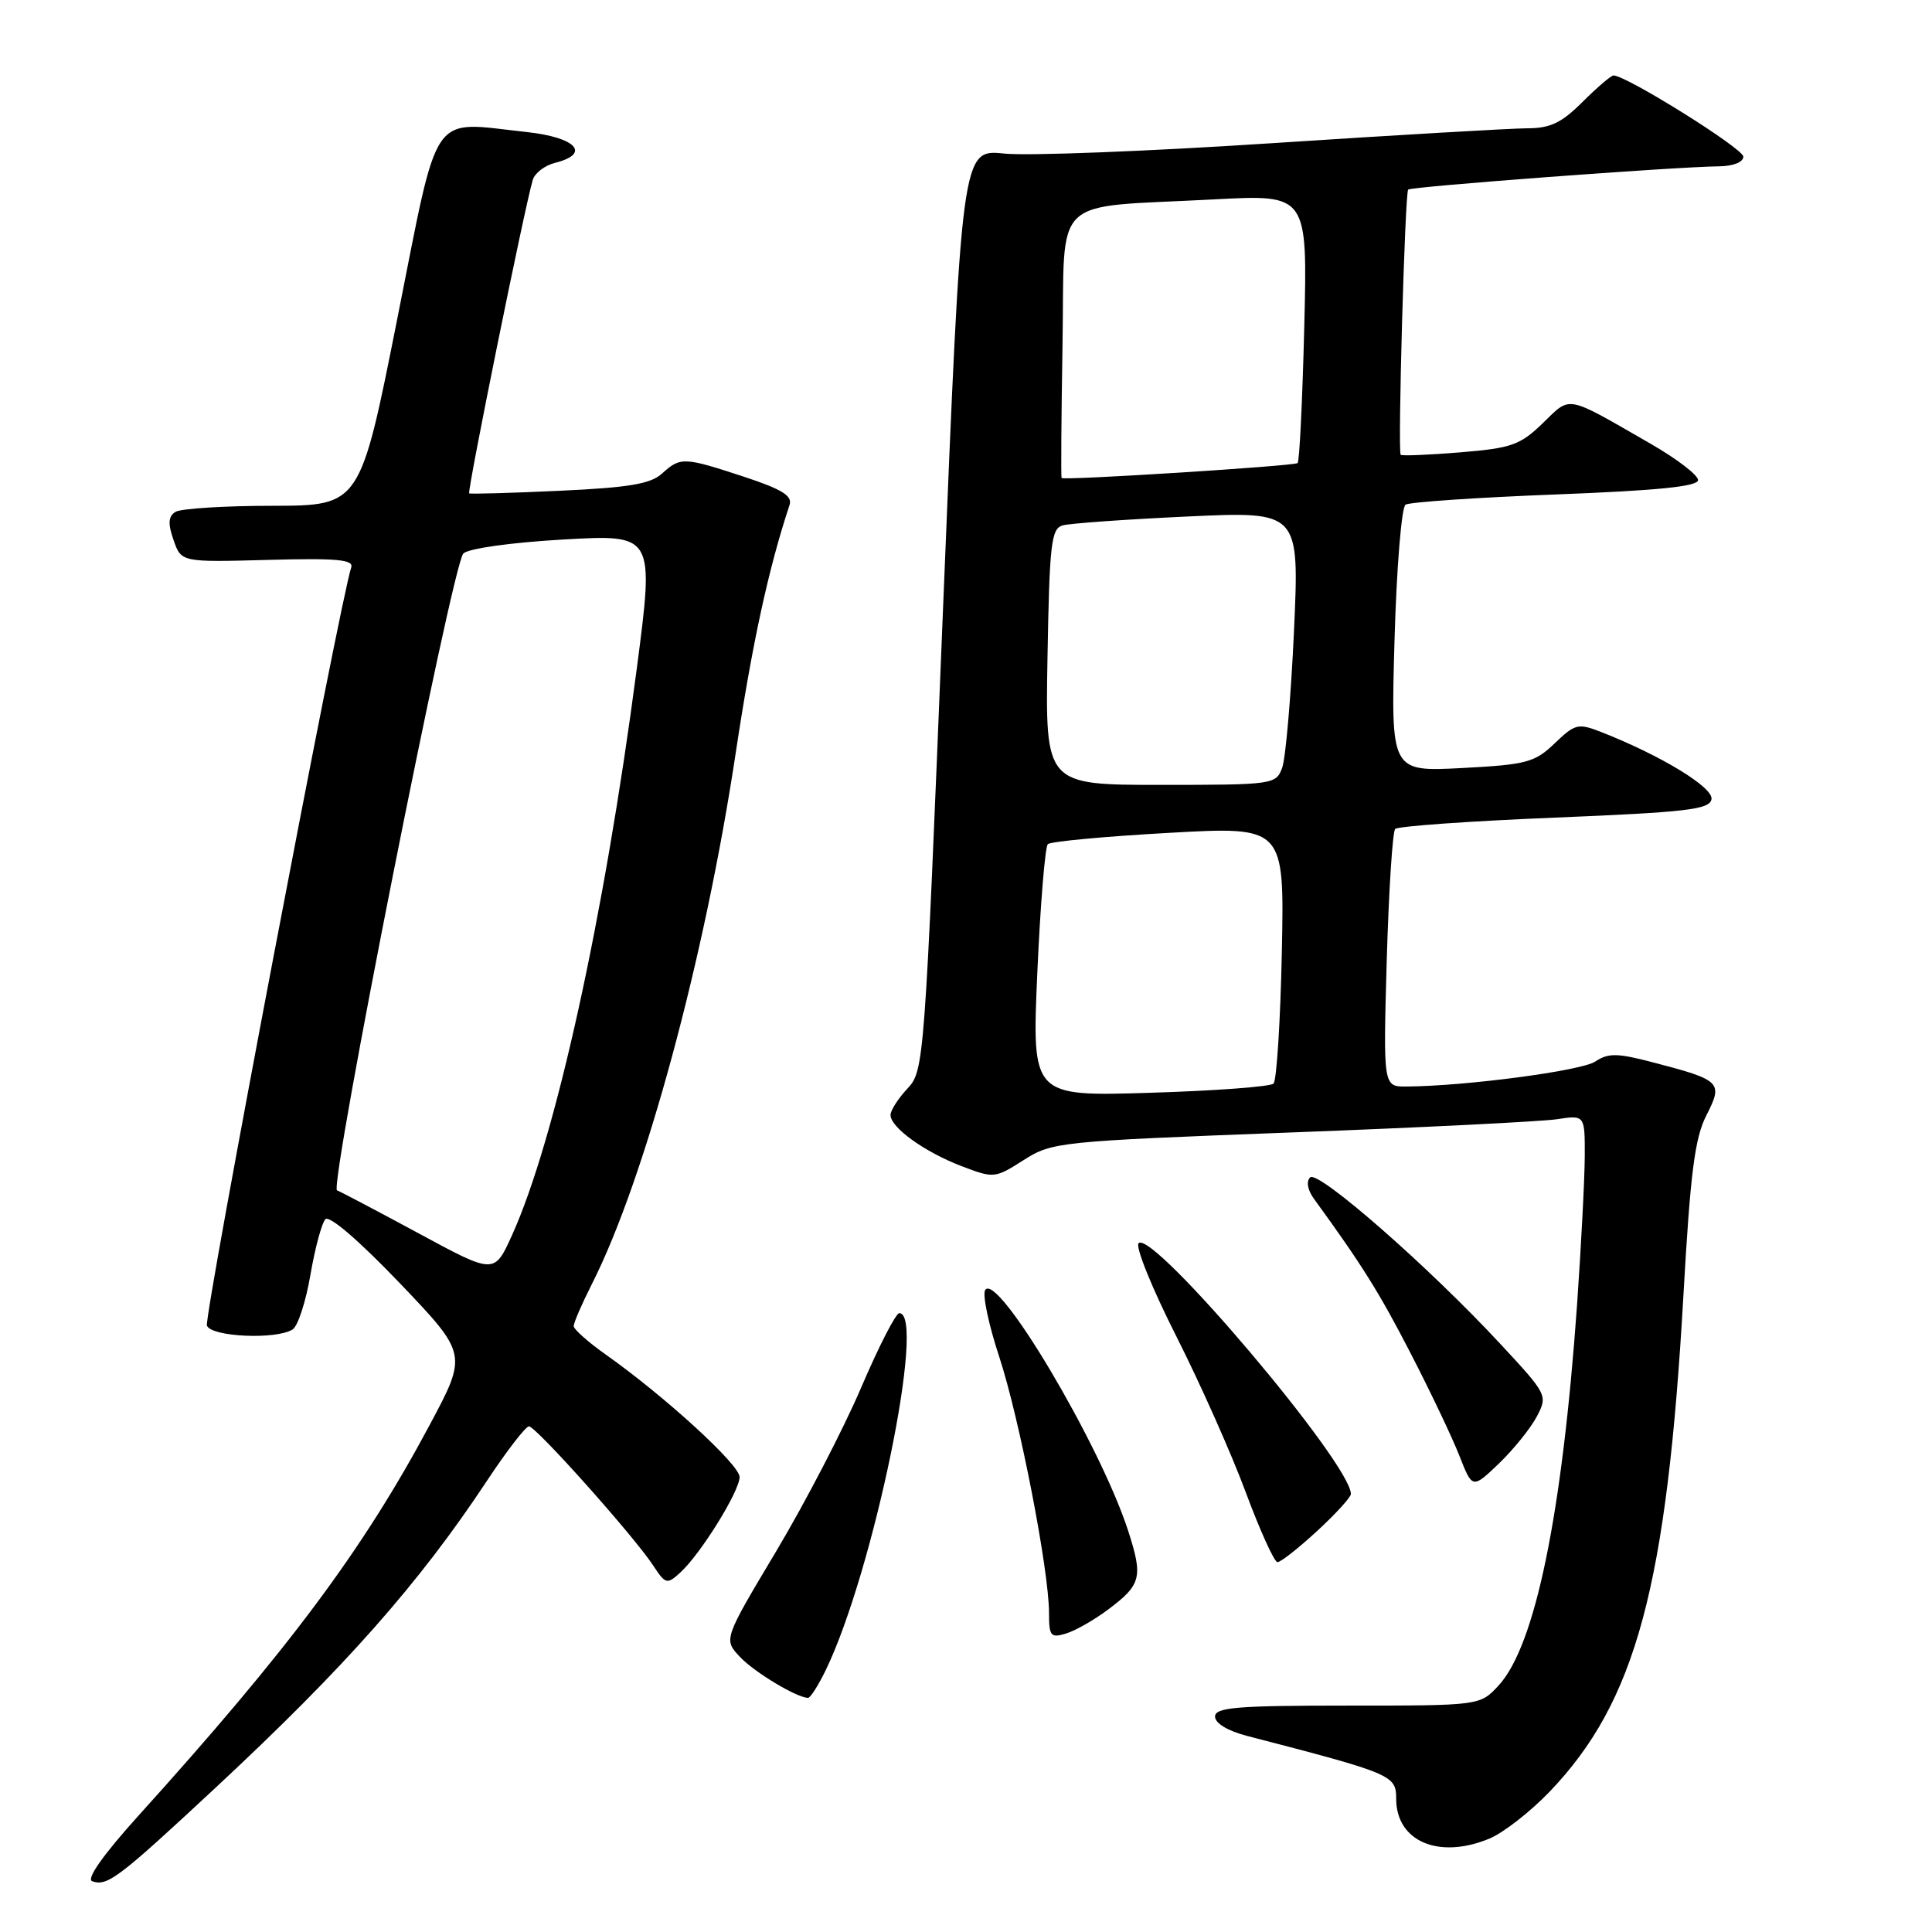 <?xml version="1.0" encoding="UTF-8" standalone="no"?>
<!DOCTYPE svg PUBLIC "-//W3C//DTD SVG 1.1//EN" "http://www.w3.org/Graphics/SVG/1.1/DTD/svg11.dtd" >
<svg xmlns="http://www.w3.org/2000/svg" xmlns:xlink="http://www.w3.org/1999/xlink" version="1.1" viewBox="0 0 256 256">
 <g >
 <path fill="currentColor"
d=" M 28.64 236.81 C 45.73 220.90 55.54 209.80 64.50 196.25 C 67.14 192.26 69.65 189.00 70.09 189.00 C 71.01 189.00 84.02 203.57 86.56 207.45 C 88.18 209.92 88.38 209.97 90.12 208.39 C 92.81 205.96 98.00 197.60 98.00 195.71 C 98.00 194.08 88.12 185.04 80.27 179.49 C 77.95 177.85 76.03 176.15 76.02 175.72 C 76.01 175.29 77.09 172.79 78.42 170.16 C 85.44 156.31 93.39 126.97 97.48 99.81 C 99.68 85.23 101.83 75.32 104.62 66.91 C 105.03 65.70 103.62 64.83 98.55 63.16 C 90.59 60.55 90.17 60.53 87.72 62.75 C 86.20 64.13 83.31 64.61 74.15 65.03 C 67.74 65.33 62.35 65.48 62.17 65.37 C 61.87 65.19 69.48 27.61 70.59 23.85 C 70.85 22.94 72.18 21.92 73.54 21.58 C 78.36 20.37 76.35 18.20 69.75 17.49 C 56.83 16.11 58.26 14.02 52.64 42.25 C 47.72 67.00 47.72 67.00 36.11 67.02 C 29.72 67.02 23.93 67.39 23.24 67.83 C 22.30 68.43 22.23 69.38 23.00 71.57 C 24.02 74.50 24.02 74.50 35.50 74.19 C 44.63 73.94 46.89 74.15 46.54 75.19 C 45.09 79.43 26.99 174.54 27.42 175.65 C 27.99 177.15 36.60 177.54 38.77 176.16 C 39.47 175.72 40.53 172.47 41.13 168.93 C 41.74 165.39 42.63 162.08 43.11 161.56 C 43.63 160.99 47.56 164.37 52.97 170.02 C 61.95 179.43 61.95 179.43 56.92 188.84 C 48.08 205.39 38.28 218.53 18.29 240.65 C 13.67 245.77 11.41 248.98 12.21 249.27 C 14.22 249.99 15.68 248.88 28.64 236.81 Z  M 197.39 243.61 C 199.22 242.84 202.79 240.06 205.33 237.41 C 216.77 225.47 220.87 210.26 223.07 171.51 C 223.98 155.42 224.57 150.79 226.10 147.80 C 228.35 143.39 228.08 143.13 218.96 140.75 C 214.29 139.53 213.11 139.51 211.38 140.66 C 209.54 141.89 194.27 143.91 186.39 143.97 C 183.28 144.00 183.28 144.00 183.75 127.25 C 184.02 118.04 184.52 110.20 184.87 109.84 C 185.21 109.48 194.72 108.80 205.99 108.34 C 223.48 107.62 226.52 107.27 226.78 105.91 C 227.08 104.36 220.14 100.13 212.20 97.01 C 209.11 95.80 208.72 95.89 206.00 98.50 C 203.36 101.03 202.29 101.32 193.70 101.77 C 184.29 102.26 184.29 102.26 184.78 84.88 C 185.05 75.27 185.71 67.22 186.24 66.87 C 186.78 66.53 195.72 65.92 206.11 65.52 C 219.65 65.00 225.00 64.46 225.00 63.61 C 225.00 62.95 222.19 60.80 218.75 58.82 C 207.31 52.24 208.21 52.41 204.43 56.07 C 201.42 58.98 200.29 59.38 193.48 59.94 C 189.31 60.28 185.76 60.43 185.60 60.26 C 185.19 59.86 186.16 25.60 186.59 25.12 C 186.94 24.73 221.98 22.10 227.75 22.04 C 229.67 22.02 231.00 21.49 231.00 20.75 C 230.99 19.68 215.50 10.00 213.80 10.00 C 213.47 10.00 211.63 11.58 209.70 13.50 C 206.91 16.29 205.41 17.00 202.35 17.00 C 200.23 17.01 185.05 17.89 168.60 18.97 C 152.16 20.05 136.17 20.67 133.07 20.35 C 127.43 19.76 127.43 19.76 124.95 80.81 C 122.52 141.02 122.45 141.89 120.24 144.24 C 119.01 145.56 118.00 147.13 118.00 147.74 C 118.00 149.40 122.53 152.66 127.44 154.53 C 131.68 156.15 131.84 156.14 135.63 153.72 C 139.41 151.32 140.25 151.23 171.00 150.06 C 188.32 149.41 204.19 148.61 206.25 148.31 C 210.00 147.74 210.00 147.74 209.99 153.12 C 209.98 156.08 209.52 165.03 208.96 173.00 C 206.99 200.76 203.41 218.11 198.56 223.35 C 196.10 226.00 196.10 226.00 178.55 226.00 C 163.82 226.00 161.00 226.24 161.00 227.46 C 161.00 228.34 162.69 229.36 165.25 230.02 C 184.50 235.01 185.00 235.22 185.00 238.34 C 185.00 244.01 190.67 246.42 197.39 243.61 Z  M 109.44 221.25 C 115.74 208.19 122.78 174.00 119.16 174.00 C 118.70 174.00 116.42 178.45 114.10 183.88 C 111.78 189.31 106.73 199.04 102.88 205.50 C 95.87 217.23 95.87 217.23 98.04 219.54 C 99.95 221.57 105.49 224.91 107.06 224.98 C 107.38 224.99 108.44 223.31 109.44 221.25 Z  M 146.82 213.28 C 151.24 209.97 151.48 208.99 149.47 202.79 C 145.76 191.36 132.11 168.40 130.54 170.94 C 130.16 171.55 131.00 175.53 132.40 179.77 C 135.09 187.97 139.00 208.06 139.00 213.74 C 139.00 216.80 139.22 217.07 141.25 216.45 C 142.49 216.08 144.99 214.65 146.82 213.28 Z  M 174.52 202.87 C 176.99 200.60 179.00 198.39 179.00 197.96 C 179.00 193.94 152.71 162.89 150.87 164.73 C 150.41 165.19 152.66 170.72 155.85 177.03 C 159.04 183.34 163.19 192.66 165.07 197.74 C 166.96 202.82 168.85 206.99 169.27 206.99 C 169.70 207.00 172.06 205.14 174.52 202.87 Z  M 203.64 187.69 C 205.09 184.92 205.03 184.78 198.91 178.19 C 189.42 167.94 174.63 154.99 173.60 156.01 C 173.06 156.54 173.26 157.69 174.10 158.84 C 180.45 167.57 182.76 171.26 186.90 179.29 C 189.52 184.36 192.43 190.48 193.38 192.90 C 195.10 197.29 195.10 197.29 198.64 193.90 C 200.58 192.03 202.83 189.23 203.64 187.69 Z  M 55.50 163.44 C 50.00 160.47 45.12 157.90 44.66 157.73 C 43.57 157.35 59.92 74.88 61.39 73.35 C 62.03 72.68 67.67 71.89 74.60 71.49 C 86.70 70.80 86.70 70.80 84.37 88.65 C 80.05 121.60 73.58 151.00 67.84 163.68 C 65.50 168.85 65.50 168.85 55.50 163.44 Z  M 137.45 128.89 C 137.85 119.87 138.48 112.21 138.84 111.86 C 139.20 111.50 146.41 110.83 154.85 110.36 C 170.19 109.50 170.19 109.50 169.85 126.17 C 169.66 135.33 169.16 143.17 168.75 143.58 C 168.34 143.99 160.97 144.54 152.37 144.80 C 136.73 145.28 136.73 145.28 137.45 128.89 Z  M 138.80 87.05 C 139.06 72.09 139.29 70.05 140.80 69.62 C 141.73 69.35 149.18 68.82 157.34 68.44 C 172.18 67.75 172.18 67.75 171.46 83.62 C 171.06 92.36 170.35 100.51 169.89 101.75 C 169.07 103.95 168.70 104.00 153.77 104.00 C 138.50 104.00 138.50 104.00 138.80 87.05 Z  M 140.67 63.34 C 140.57 63.25 140.63 55.29 140.79 45.67 C 141.13 25.46 138.91 27.59 160.88 26.42 C 173.26 25.76 173.26 25.76 172.82 43.36 C 172.58 53.03 172.19 61.13 171.94 61.36 C 171.52 61.75 141.01 63.68 140.67 63.34 Z "/>
</g>
</svg>